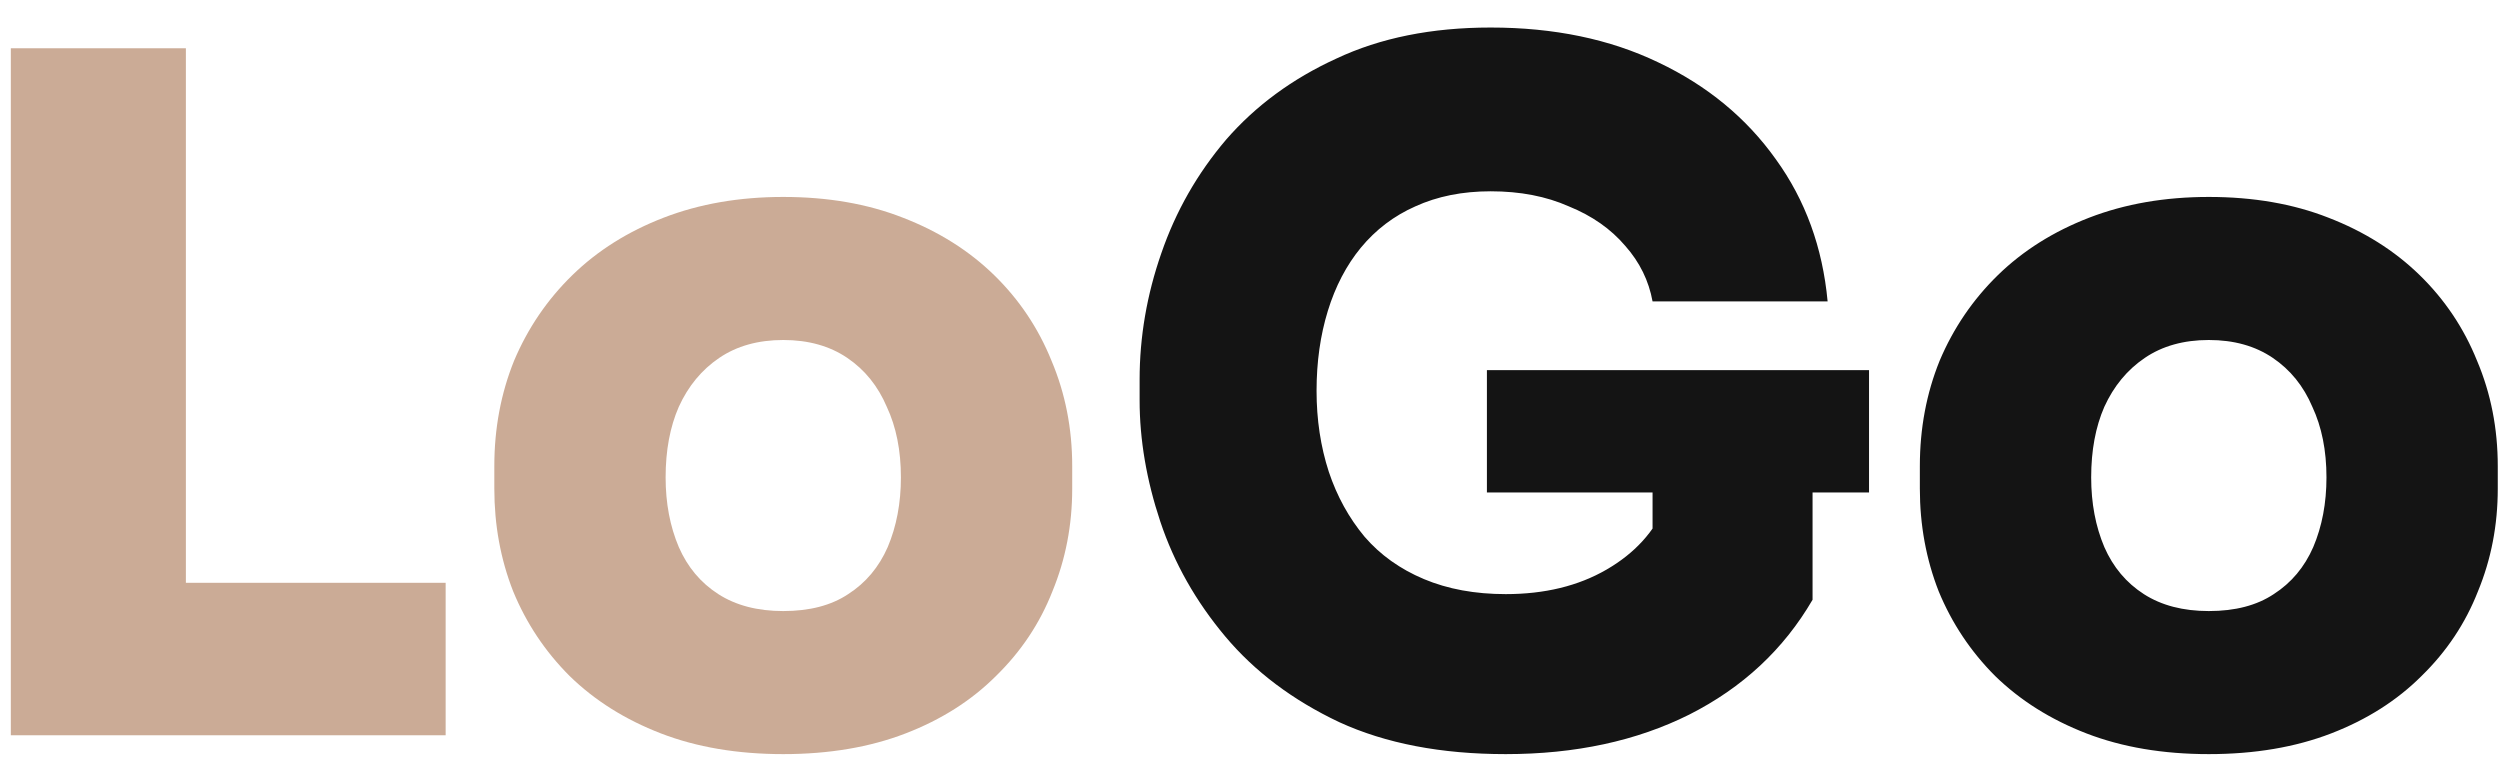 <svg width="85" height="26" viewBox="0 0 85 26" fill="none" xmlns="http://www.w3.org/2000/svg">
<path d="M0.368 25V1.64H6.32V25H0.368ZM5.68 25V19.816H15.152V25H5.68ZM26.631 25.64C25.073 25.64 23.687 25.405 22.471 24.936C21.255 24.467 20.22 23.816 19.367 22.984C18.535 22.152 17.895 21.192 17.447 20.104C17.02 19.016 16.807 17.853 16.807 16.616V15.848C16.807 14.568 17.031 13.373 17.479 12.264C17.948 11.155 18.609 10.184 19.463 9.352C20.316 8.52 21.351 7.869 22.567 7.4C23.783 6.931 25.137 6.696 26.631 6.696C28.145 6.696 29.5 6.931 30.695 7.4C31.911 7.869 32.945 8.52 33.799 9.352C34.652 10.184 35.303 11.155 35.751 12.264C36.22 13.373 36.455 14.568 36.455 15.848V16.616C36.455 17.853 36.231 19.016 35.783 20.104C35.356 21.192 34.716 22.152 33.863 22.984C33.031 23.816 32.007 24.467 30.791 24.936C29.575 25.405 28.188 25.64 26.631 25.64ZM26.631 20.776C27.527 20.776 28.263 20.584 28.839 20.2C29.436 19.816 29.884 19.283 30.183 18.6C30.481 17.896 30.631 17.107 30.631 16.232C30.631 15.315 30.471 14.515 30.151 13.832C29.852 13.128 29.404 12.573 28.807 12.168C28.209 11.763 27.484 11.56 26.631 11.56C25.777 11.56 25.052 11.763 24.455 12.168C23.857 12.573 23.399 13.128 23.079 13.832C22.78 14.515 22.631 15.315 22.631 16.232C22.631 17.107 22.78 17.896 23.079 18.6C23.377 19.283 23.825 19.816 24.423 20.2C25.02 20.584 25.756 20.776 26.631 20.776Z" fill="#CBAB96"/>
<path d="M51.195 25.64C48.998 25.64 47.11 25.277 45.531 24.552C43.953 23.805 42.662 22.835 41.659 21.64C40.657 20.445 39.921 19.144 39.451 17.736C38.982 16.328 38.747 14.952 38.747 13.608V12.904C38.747 11.453 38.993 10.024 39.483 8.616C39.974 7.187 40.71 5.896 41.691 4.744C42.694 3.592 43.942 2.675 45.435 1.992C46.929 1.288 48.678 0.936 50.683 0.936C52.838 0.936 54.737 1.331 56.379 2.12C58.043 2.909 59.377 4.008 60.379 5.416C61.382 6.803 61.969 8.413 62.139 10.248H56.187C56.059 9.544 55.75 8.915 55.259 8.36C54.769 7.784 54.129 7.336 53.339 7.016C52.571 6.675 51.686 6.504 50.683 6.504C49.723 6.504 48.87 6.675 48.123 7.016C47.398 7.336 46.779 7.805 46.267 8.424C45.777 9.021 45.403 9.736 45.147 10.568C44.891 11.4 44.763 12.307 44.763 13.288C44.763 14.269 44.902 15.187 45.179 16.04C45.457 16.872 45.862 17.608 46.395 18.248C46.929 18.867 47.601 19.347 48.411 19.688C49.222 20.029 50.15 20.2 51.195 20.2C52.518 20.2 53.659 19.923 54.619 19.368C55.579 18.813 56.251 18.077 56.635 17.16L56.187 20.68V15.592H61.627V20.392C60.646 22.077 59.249 23.379 57.435 24.296C55.643 25.192 53.563 25.64 51.195 25.64ZM50.555 16.744V12.584H63.547V16.744H50.555ZM75.1 25.64C73.542 25.64 72.156 25.405 70.939 24.936C69.724 24.467 68.689 23.816 67.835 22.984C67.004 22.152 66.364 21.192 65.915 20.104C65.489 19.016 65.275 17.853 65.275 16.616V15.848C65.275 14.568 65.499 13.373 65.948 12.264C66.417 11.155 67.078 10.184 67.931 9.352C68.785 8.52 69.82 7.869 71.035 7.4C72.251 6.931 73.606 6.696 75.1 6.696C76.614 6.696 77.969 6.931 79.163 7.4C80.379 7.869 81.414 8.52 82.267 9.352C83.121 10.184 83.772 11.155 84.219 12.264C84.689 13.373 84.924 14.568 84.924 15.848V16.616C84.924 17.853 84.7 19.016 84.251 20.104C83.825 21.192 83.185 22.152 82.332 22.984C81.499 23.816 80.475 24.467 79.26 24.936C78.043 25.405 76.657 25.64 75.1 25.64ZM75.1 20.776C75.996 20.776 76.731 20.584 77.308 20.2C77.905 19.816 78.353 19.283 78.651 18.6C78.95 17.896 79.1 17.107 79.1 16.232C79.1 15.315 78.939 14.515 78.62 13.832C78.321 13.128 77.873 12.573 77.275 12.168C76.678 11.763 75.953 11.56 75.1 11.56C74.246 11.56 73.521 11.763 72.924 12.168C72.326 12.573 71.868 13.128 71.547 13.832C71.249 14.515 71.1 15.315 71.1 16.232C71.1 17.107 71.249 17.896 71.547 18.6C71.846 19.283 72.294 19.816 72.891 20.2C73.489 20.584 74.225 20.776 75.1 20.776Z" fill="#141414"/>
</svg>
